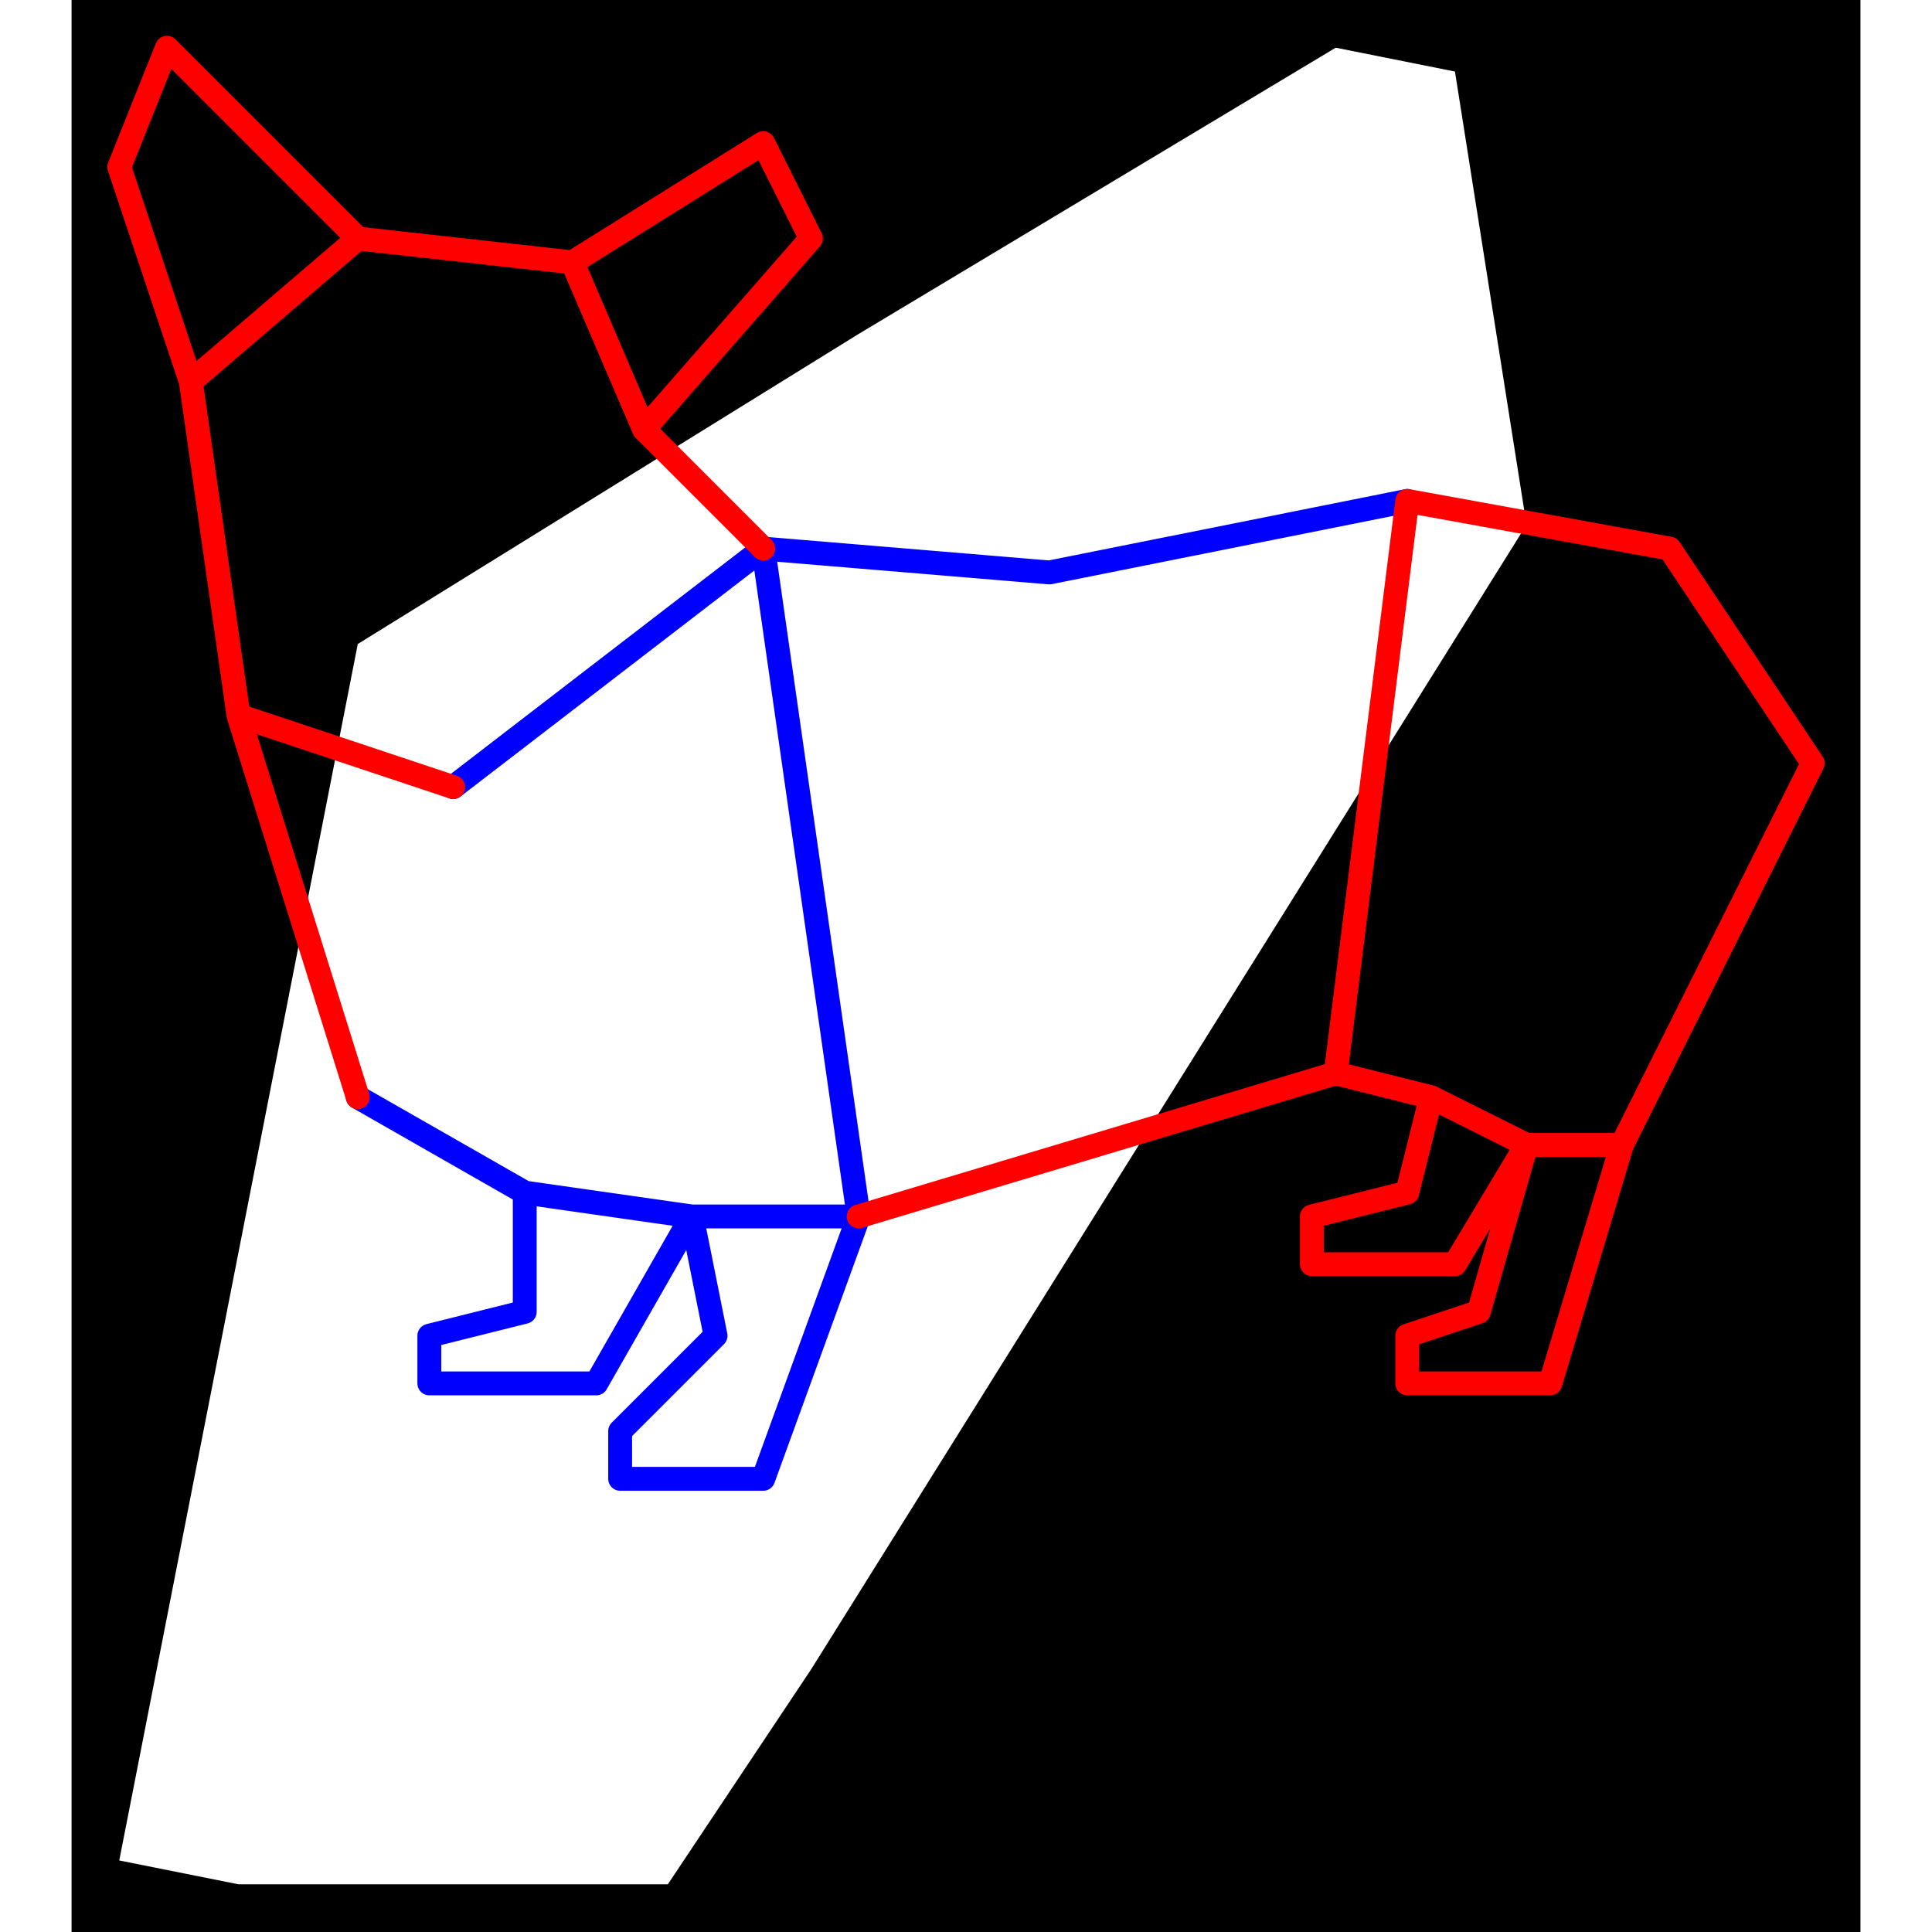 <svg height="500" viewBox="-2 -2 75 81" width="500" xmlns="http://www.w3.org/2000/svg">
<path class="hole" d="M0 76L5 77L23 77L29 68L59 20L56 1L51 0L31 12L10 25M-2 -2L73 -2L73 79L-2 79" style="fill:#00000066;fill-rule:evenodd;stroke:none;"/>
<path class="ok" d="M10 44L17 48M13 54L13 56M13 54L17 53M13 56L20 56M14 31L27 21M17 48L17 53M17 48L24 49M20 56L24 49M21 58L21 60M21 58L25 54M21 60L27 60M24 49L25 54M24 49L31 49M27 21L31 49M27 21L39 22M27 60L31 49M39 22L54 19" style="fill:none;stroke:#0000ff;stroke-linecap:round"/>
<path class="short" d="" style="fill:none;stroke:#00ff99;stroke-linecap:round"/>
<path class="long" d="" style="fill:none;stroke:#ff0099;stroke-linecap:round"/>
<path class="out" d="M0 5L2 0M0 5L3 14M2 0L10 8M3 14L5 28M3 14L10 8M5 28L10 44M5 28L14 31M10 8L19 9M19 9L22 16M19 9L27 4M22 16L27 21M22 16L29 8M27 4L29 8M31 49L51 43M50 49L50 51M50 49L54 48M50 51L56 51M51 43L54 19M51 43L55 44M54 19L65 21M54 48L55 44M54 54L54 56M54 54L57 53M54 56L60 56M55 44L59 46M56 51L59 46M57 53L59 46M59 46L63 46M60 56L63 46M63 46L71 30M65 21L71 30" style="fill:none;stroke:#ff0000;stroke-linecap:round"/>
</svg>